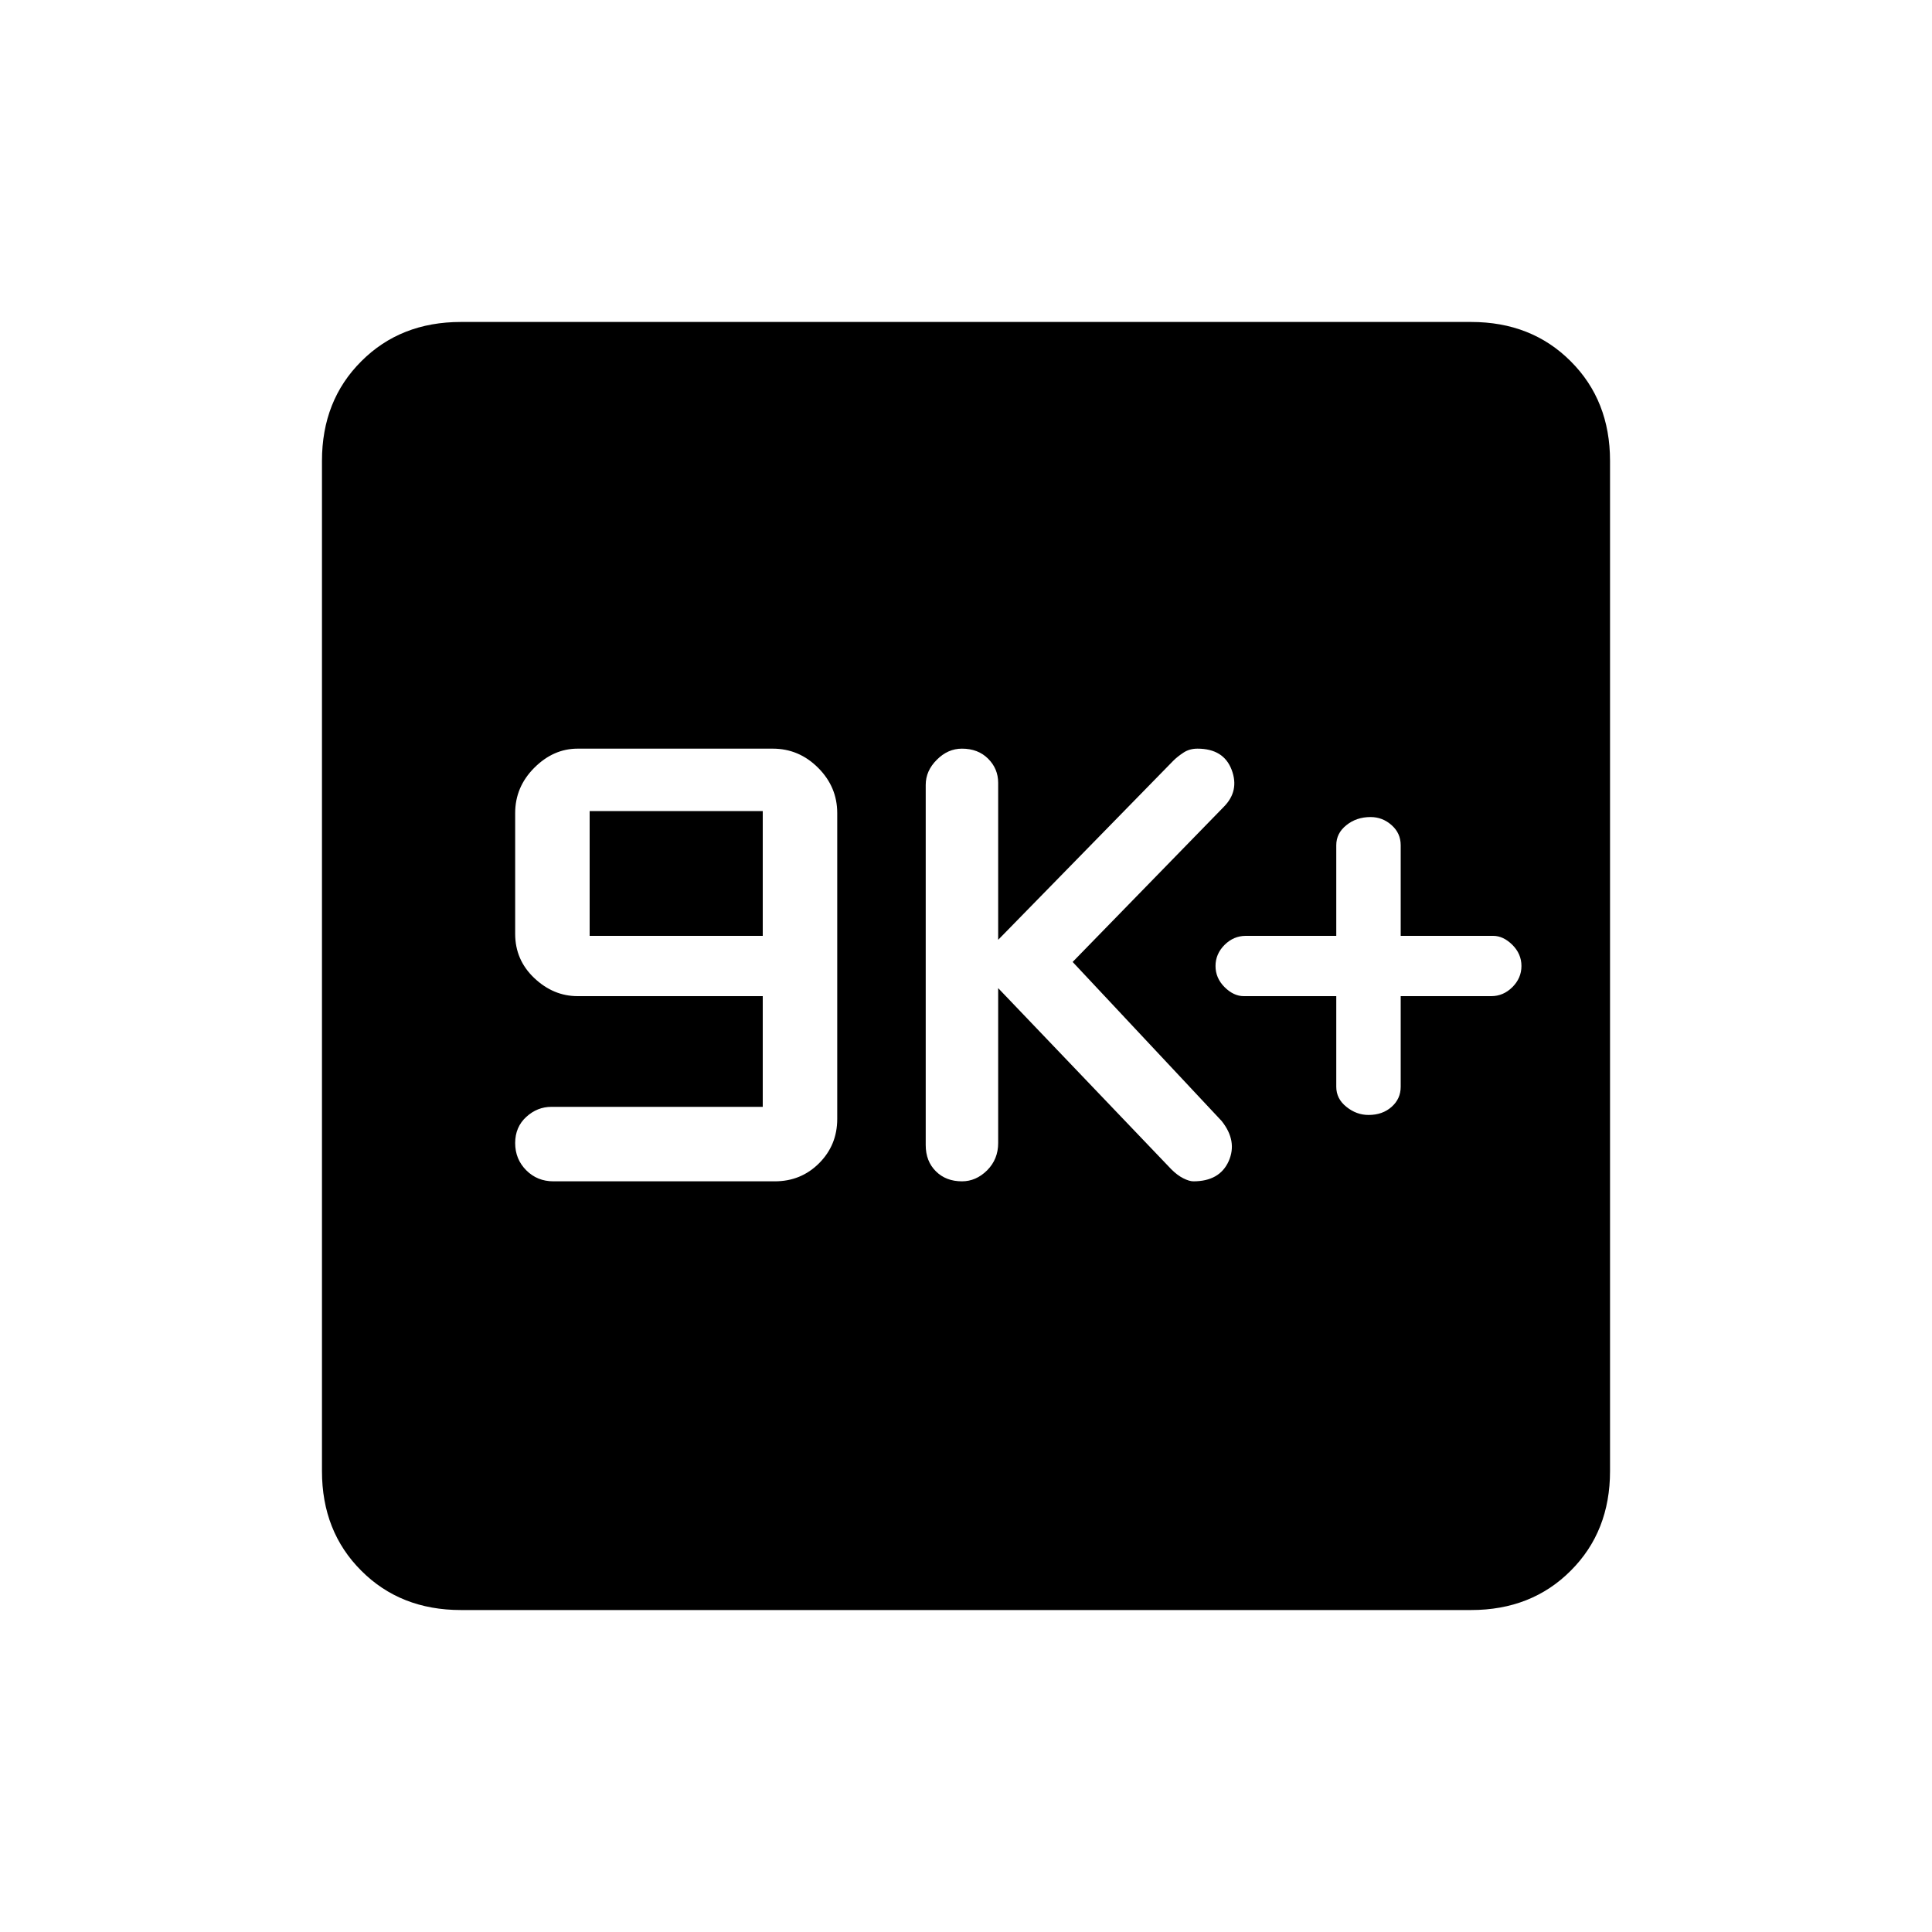 <svg xmlns="http://www.w3.org/2000/svg" height="20" width="20"><path d="M14.167 11.542q.145 0 .239-.084.094-.083.094-.208v-.938h.938q.124 0 .218-.093.094-.094.094-.219t-.094-.219q-.094-.093-.198-.093H14.5V8.75q0-.125-.094-.208-.094-.084-.218-.084-.146 0-.25.084-.105.083-.105.208v.938h-.937q-.125 0-.219.093-.094.094-.094.219t.094.219q.094.093.198.093h.958v.938q0 .125.105.208.104.084.229.084Zm-4.209.687q.146 0 .261-.114.114-.115.114-.282v-1.604l1.792 1.875q.063.063.125.094t.104.031q.271 0 .365-.208.093-.209-.073-.417l-1.542-1.646 1.563-1.604q.166-.166.083-.385t-.354-.219q-.084 0-.146.042-.062.041-.104.083l-1.813 1.854V8.104q0-.146-.104-.25-.104-.104-.271-.104-.146 0-.26.115-.115.114-.115.26v3.729q0 .167.105.271.104.104.27.104Zm-4.229 0h2.292q.271 0 .458-.187.188-.188.188-.459V8.417q0-.271-.198-.469Q8.271 7.75 8 7.75H5.979q-.25 0-.448.198t-.198.469v1.25q0 .271.198.458t.448.187h1.917v1.146H5.708q-.146 0-.26.104-.115.105-.115.271 0 .167.115.282.114.114.281.114Zm.375-2.541V8.396h1.792v1.292Zm-1.333 6.979q-.625 0-1.031-.407-.407-.406-.407-1.031V4.771q0-.625.407-1.031.406-.407 1.031-.407h10.458q.625 0 1.031.407.407.406.407 1.031v10.458q0 .625-.407 1.031-.406.407-1.031.407Z"/></svg>